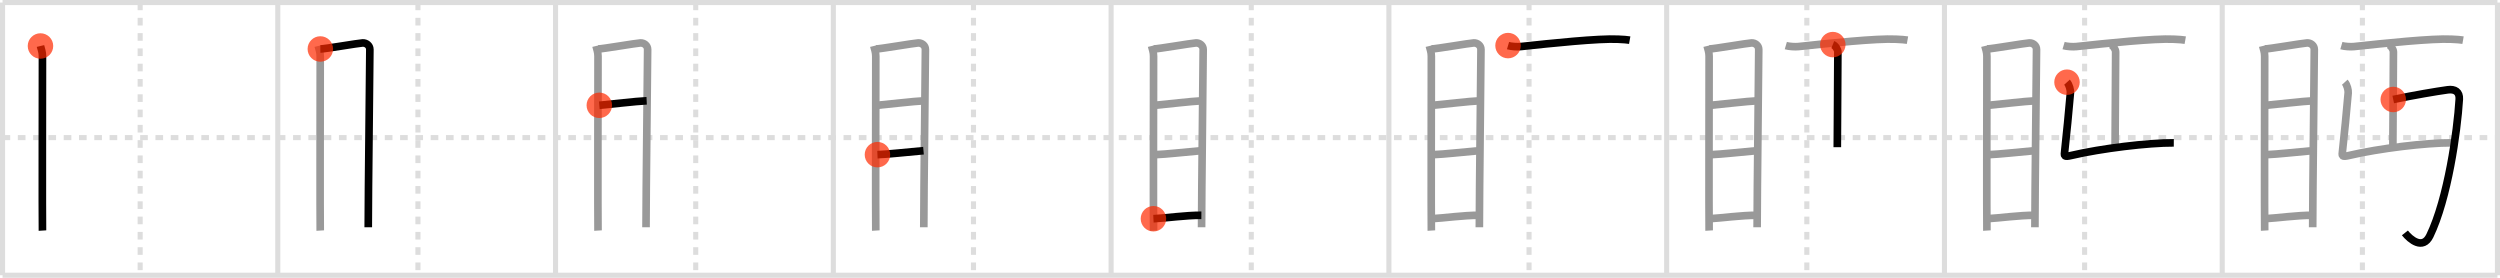 <svg width="981px" height="109px" viewBox="0 0 981 109" xmlns="http://www.w3.org/2000/svg" xmlns:xlink="http://www.w3.org/1999/xlink" xml:space="preserve" version="1.1"  baseProfile="full">
<line x1="1" y1="1" x2="980" y2="1" style="stroke:#ddd;stroke-width:2" />
<line x1="1" y1="1" x2="1" y2="108" style="stroke:#ddd;stroke-width:2" />
<line x1="1" y1="108" x2="980" y2="108" style="stroke:#ddd;stroke-width:2" />
<line x1="980" y1="1" x2="980" y2="108" style="stroke:#ddd;stroke-width:2" />
<line x1="109" y1="1" x2="109" y2="108" style="stroke:#ddd;stroke-width:2" />
<line x1="218" y1="1" x2="218" y2="108" style="stroke:#ddd;stroke-width:2" />
<line x1="327" y1="1" x2="327" y2="108" style="stroke:#ddd;stroke-width:2" />
<line x1="436" y1="1" x2="436" y2="108" style="stroke:#ddd;stroke-width:2" />
<line x1="545" y1="1" x2="545" y2="108" style="stroke:#ddd;stroke-width:2" />
<line x1="654" y1="1" x2="654" y2="108" style="stroke:#ddd;stroke-width:2" />
<line x1="763" y1="1" x2="763" y2="108" style="stroke:#ddd;stroke-width:2" />
<line x1="872" y1="1" x2="872" y2="108" style="stroke:#ddd;stroke-width:2" />
<line x1="1" y1="54" x2="980" y2="54" style="stroke:#ddd;stroke-width:2;stroke-dasharray:3 3" />
<line x1="55" y1="1" x2="55" y2="108" style="stroke:#ddd;stroke-width:2;stroke-dasharray:3 3" />
<line x1="164" y1="1" x2="164" y2="108" style="stroke:#ddd;stroke-width:2;stroke-dasharray:3 3" />
<line x1="273" y1="1" x2="273" y2="108" style="stroke:#ddd;stroke-width:2;stroke-dasharray:3 3" />
<line x1="382" y1="1" x2="382" y2="108" style="stroke:#ddd;stroke-width:2;stroke-dasharray:3 3" />
<line x1="491" y1="1" x2="491" y2="108" style="stroke:#ddd;stroke-width:2;stroke-dasharray:3 3" />
<line x1="600" y1="1" x2="600" y2="108" style="stroke:#ddd;stroke-width:2;stroke-dasharray:3 3" />
<line x1="709" y1="1" x2="709" y2="108" style="stroke:#ddd;stroke-width:2;stroke-dasharray:3 3" />
<line x1="818" y1="1" x2="818" y2="108" style="stroke:#ddd;stroke-width:2;stroke-dasharray:3 3" />
<line x1="927" y1="1" x2="927" y2="108" style="stroke:#ddd;stroke-width:2;stroke-dasharray:3 3" />
<path d="M15.88,18.05c0.32,1.33,0.78,2.34,0.78,4.06c0,1.72-0.11,66.64,0,68.37" style="fill:none;stroke:black;stroke-width:3" />
<circle cx="15.88" cy="18.05" r="5" stroke-width="0" fill="#FF2A00" opacity="0.7" />
<path d="M124.88,18.05c0.32,1.33,0.78,2.34,0.78,4.06c0,1.72-0.11,66.64,0,68.37" style="fill:none;stroke:#999;stroke-width:3" />
<path d="M125.7,19.22c1.8-0.02,14.96-2.29,16.6-2.37c1.37-0.07,2.83,0.95,2.83,2.55c0,5.89-0.63,56.33-0.63,69.77" style="fill:none;stroke:black;stroke-width:3" />
<circle cx="125.7" cy="19.22" r="5" stroke-width="0" fill="#FF2A00" opacity="0.7" />
<path d="M233.88,18.05c0.32,1.33,0.78,2.34,0.78,4.06c0,1.72-0.11,66.64,0,68.37" style="fill:none;stroke:#999;stroke-width:3" />
<path d="M234.7,19.22c1.8-0.02,14.96-2.29,16.6-2.37c1.37-0.07,2.83,0.95,2.83,2.55c0,5.89-0.63,56.33-0.63,69.77" style="fill:none;stroke:#999;stroke-width:3" />
<path d="M235.17,41.32c4.97-0.45,14.08-1.57,18.58-1.77" style="fill:none;stroke:black;stroke-width:3" />
<circle cx="235.17" cy="41.32" r="5" stroke-width="0" fill="#FF2A00" opacity="0.7" />
<path d="M342.88,18.05c0.32,1.33,0.78,2.34,0.78,4.06c0,1.72-0.11,66.64,0,68.37" style="fill:none;stroke:#999;stroke-width:3" />
<path d="M343.7,19.22c1.8-0.02,14.96-2.29,16.6-2.37c1.37-0.07,2.83,0.95,2.83,2.55c0,5.89-0.63,56.33-0.63,69.77" style="fill:none;stroke:#999;stroke-width:3" />
<path d="M344.17,41.32c4.97-0.45,14.08-1.57,18.58-1.77" style="fill:none;stroke:#999;stroke-width:3" />
<path d="M344.31,60.69c4.77-0.2,10.94-0.94,18.07-1.56" style="fill:none;stroke:black;stroke-width:3" />
<circle cx="344.31" cy="60.69" r="5" stroke-width="0" fill="#FF2A00" opacity="0.7" />
<path d="M451.88,18.05c0.32,1.33,0.78,2.34,0.78,4.06c0,1.72-0.11,66.64,0,68.37" style="fill:none;stroke:#999;stroke-width:3" />
<path d="M452.7,19.22c1.8-0.02,14.96-2.29,16.6-2.37c1.37-0.07,2.83,0.95,2.83,2.55c0,5.89-0.63,56.33-0.63,69.77" style="fill:none;stroke:#999;stroke-width:3" />
<path d="M453.17,41.32c4.97-0.45,14.08-1.57,18.58-1.77" style="fill:none;stroke:#999;stroke-width:3" />
<path d="M453.31,60.69c4.77-0.2,10.94-0.94,18.07-1.56" style="fill:none;stroke:#999;stroke-width:3" />
<path d="M452.61,85.83c4.9-0.25,12.62-1.38,18.81-1.35" style="fill:none;stroke:black;stroke-width:3" />
<circle cx="452.61" cy="85.83" r="5" stroke-width="0" fill="#FF2A00" opacity="0.7" />
<path d="M560.88,18.05c0.32,1.33,0.78,2.34,0.78,4.06c0,1.72-0.11,66.64,0,68.37" style="fill:none;stroke:#999;stroke-width:3" />
<path d="M561.7,19.22c1.8-0.02,14.96-2.29,16.6-2.37c1.37-0.07,2.83,0.95,2.83,2.55c0,5.89-0.63,56.33-0.63,69.77" style="fill:none;stroke:#999;stroke-width:3" />
<path d="M562.17,41.32c4.97-0.45,14.08-1.57,18.58-1.77" style="fill:none;stroke:#999;stroke-width:3" />
<path d="M562.31,60.69c4.77-0.2,10.94-0.94,18.07-1.56" style="fill:none;stroke:#999;stroke-width:3" />
<path d="M561.61,85.83c4.9-0.25,12.62-1.38,18.81-1.35" style="fill:none;stroke:#999;stroke-width:3" />
<path d="M591.75,17.89c1.3,0.38,3.68,0.52,4.98,0.38C608.5,17,627.5,15,634.95,15.39c2.16,0.11,3.47,0.18,4.55,0.37" style="fill:none;stroke:black;stroke-width:3" />
<circle cx="591.75" cy="17.89" r="5" stroke-width="0" fill="#FF2A00" opacity="0.7" />
<path d="M669.88,18.05c0.32,1.33,0.78,2.34,0.78,4.06c0,1.72-0.11,66.64,0,68.37" style="fill:none;stroke:#999;stroke-width:3" />
<path d="M670.7,19.22c1.8-0.02,14.96-2.29,16.6-2.37c1.37-0.07,2.83,0.95,2.83,2.55c0,5.89-0.63,56.33-0.63,69.77" style="fill:none;stroke:#999;stroke-width:3" />
<path d="M671.17,41.32c4.97-0.45,14.08-1.57,18.58-1.77" style="fill:none;stroke:#999;stroke-width:3" />
<path d="M671.31,60.69c4.77-0.2,10.94-0.94,18.07-1.56" style="fill:none;stroke:#999;stroke-width:3" />
<path d="M670.61,85.83c4.9-0.25,12.62-1.38,18.81-1.35" style="fill:none;stroke:#999;stroke-width:3" />
<path d="M700.75,17.89c1.3,0.38,3.68,0.52,4.98,0.38C717.5,17,736.5,15,743.95,15.39c2.16,0.11,3.47,0.18,4.55,0.37" style="fill:none;stroke:#999;stroke-width:3" />
<path d="M719.19,17.5c1.1,0.44,1.99,1.96,1.99,2.87c0,9.27-0.22,28.88-0.22,37.38" style="fill:none;stroke:black;stroke-width:3" />
<circle cx="719.19" cy="17.5" r="5" stroke-width="0" fill="#FF2A00" opacity="0.7" />
<path d="M778.88,18.05c0.32,1.33,0.78,2.34,0.78,4.06c0,1.72-0.11,66.64,0,68.37" style="fill:none;stroke:#999;stroke-width:3" />
<path d="M779.7,19.22c1.8-0.02,14.96-2.29,16.6-2.37c1.37-0.07,2.83,0.95,2.83,2.55c0,5.89-0.63,56.33-0.63,69.77" style="fill:none;stroke:#999;stroke-width:3" />
<path d="M780.17,41.32c4.97-0.45,14.08-1.57,18.58-1.77" style="fill:none;stroke:#999;stroke-width:3" />
<path d="M780.31,60.69c4.77-0.2,10.94-0.94,18.07-1.56" style="fill:none;stroke:#999;stroke-width:3" />
<path d="M779.61,85.83c4.9-0.25,12.62-1.38,18.81-1.35" style="fill:none;stroke:#999;stroke-width:3" />
<path d="M809.75,17.89c1.3,0.38,3.68,0.52,4.98,0.38C826.5,17,845.5,15,852.95,15.39c2.16,0.11,3.47,0.18,4.55,0.37" style="fill:none;stroke:#999;stroke-width:3" />
<path d="M828.19,17.5c1.1,0.44,1.99,1.96,1.99,2.87c0,9.27-0.22,28.88-0.22,37.38" style="fill:none;stroke:#999;stroke-width:3" />
<path d="M811.09,32.25c0.91,1,1.43,3.17,1.34,4.17c-0.93,10.33-1.22,13.42-2.21,22.61c-0.24,2.21-0.49,2.69,2.71,1.94C824.5,58.25,843.0,56,853.0,56.05" style="fill:none;stroke:black;stroke-width:3" />
<circle cx="811.09" cy="32.25" r="5" stroke-width="0" fill="#FF2A00" opacity="0.7" />
<path d="M887.88,18.05c0.32,1.33,0.78,2.34,0.78,4.06c0,1.72-0.11,66.64,0,68.37" style="fill:none;stroke:#999;stroke-width:3" />
<path d="M888.7,19.22c1.8-0.02,14.96-2.29,16.6-2.37c1.37-0.07,2.83,0.95,2.83,2.55c0,5.89-0.63,56.33-0.63,69.77" style="fill:none;stroke:#999;stroke-width:3" />
<path d="M889.17,41.32c4.97-0.45,14.08-1.57,18.58-1.77" style="fill:none;stroke:#999;stroke-width:3" />
<path d="M889.31,60.69c4.77-0.2,10.94-0.94,18.07-1.56" style="fill:none;stroke:#999;stroke-width:3" />
<path d="M888.61,85.83c4.9-0.25,12.62-1.38,18.81-1.35" style="fill:none;stroke:#999;stroke-width:3" />
<path d="M918.75,17.89c1.3,0.38,3.68,0.52,4.98,0.38C935.5,17,954.5,15,961.95,15.39c2.16,0.11,3.47,0.18,4.55,0.37" style="fill:none;stroke:#999;stroke-width:3" />
<path d="M937.19,17.5c1.1,0.44,1.99,1.96,1.99,2.87c0,9.27-0.22,28.88-0.22,37.38" style="fill:none;stroke:#999;stroke-width:3" />
<path d="M920.09,32.25c0.91,1,1.43,3.17,1.34,4.17c-0.93,10.33-1.22,13.42-2.21,22.61c-0.24,2.21-0.49,2.69,2.71,1.94C933.5,58.25,952.0,56,962.0,56.05" style="fill:none;stroke:#999;stroke-width:3" />
<path d="M939.11,39.04c8.07-1.69,16.87-3.18,21.35-3.8c2.91-0.4,4.72,0.82,4.56,3.66C964.25,51.75,960.5,78,953.48,92.5c-2.76,5.71-7.73,1.5-9.8-1.11" style="fill:none;stroke:black;stroke-width:3" />
<circle cx="939.11" cy="39.04" r="5" stroke-width="0" fill="#FF2A00" opacity="0.7" />
</svg>